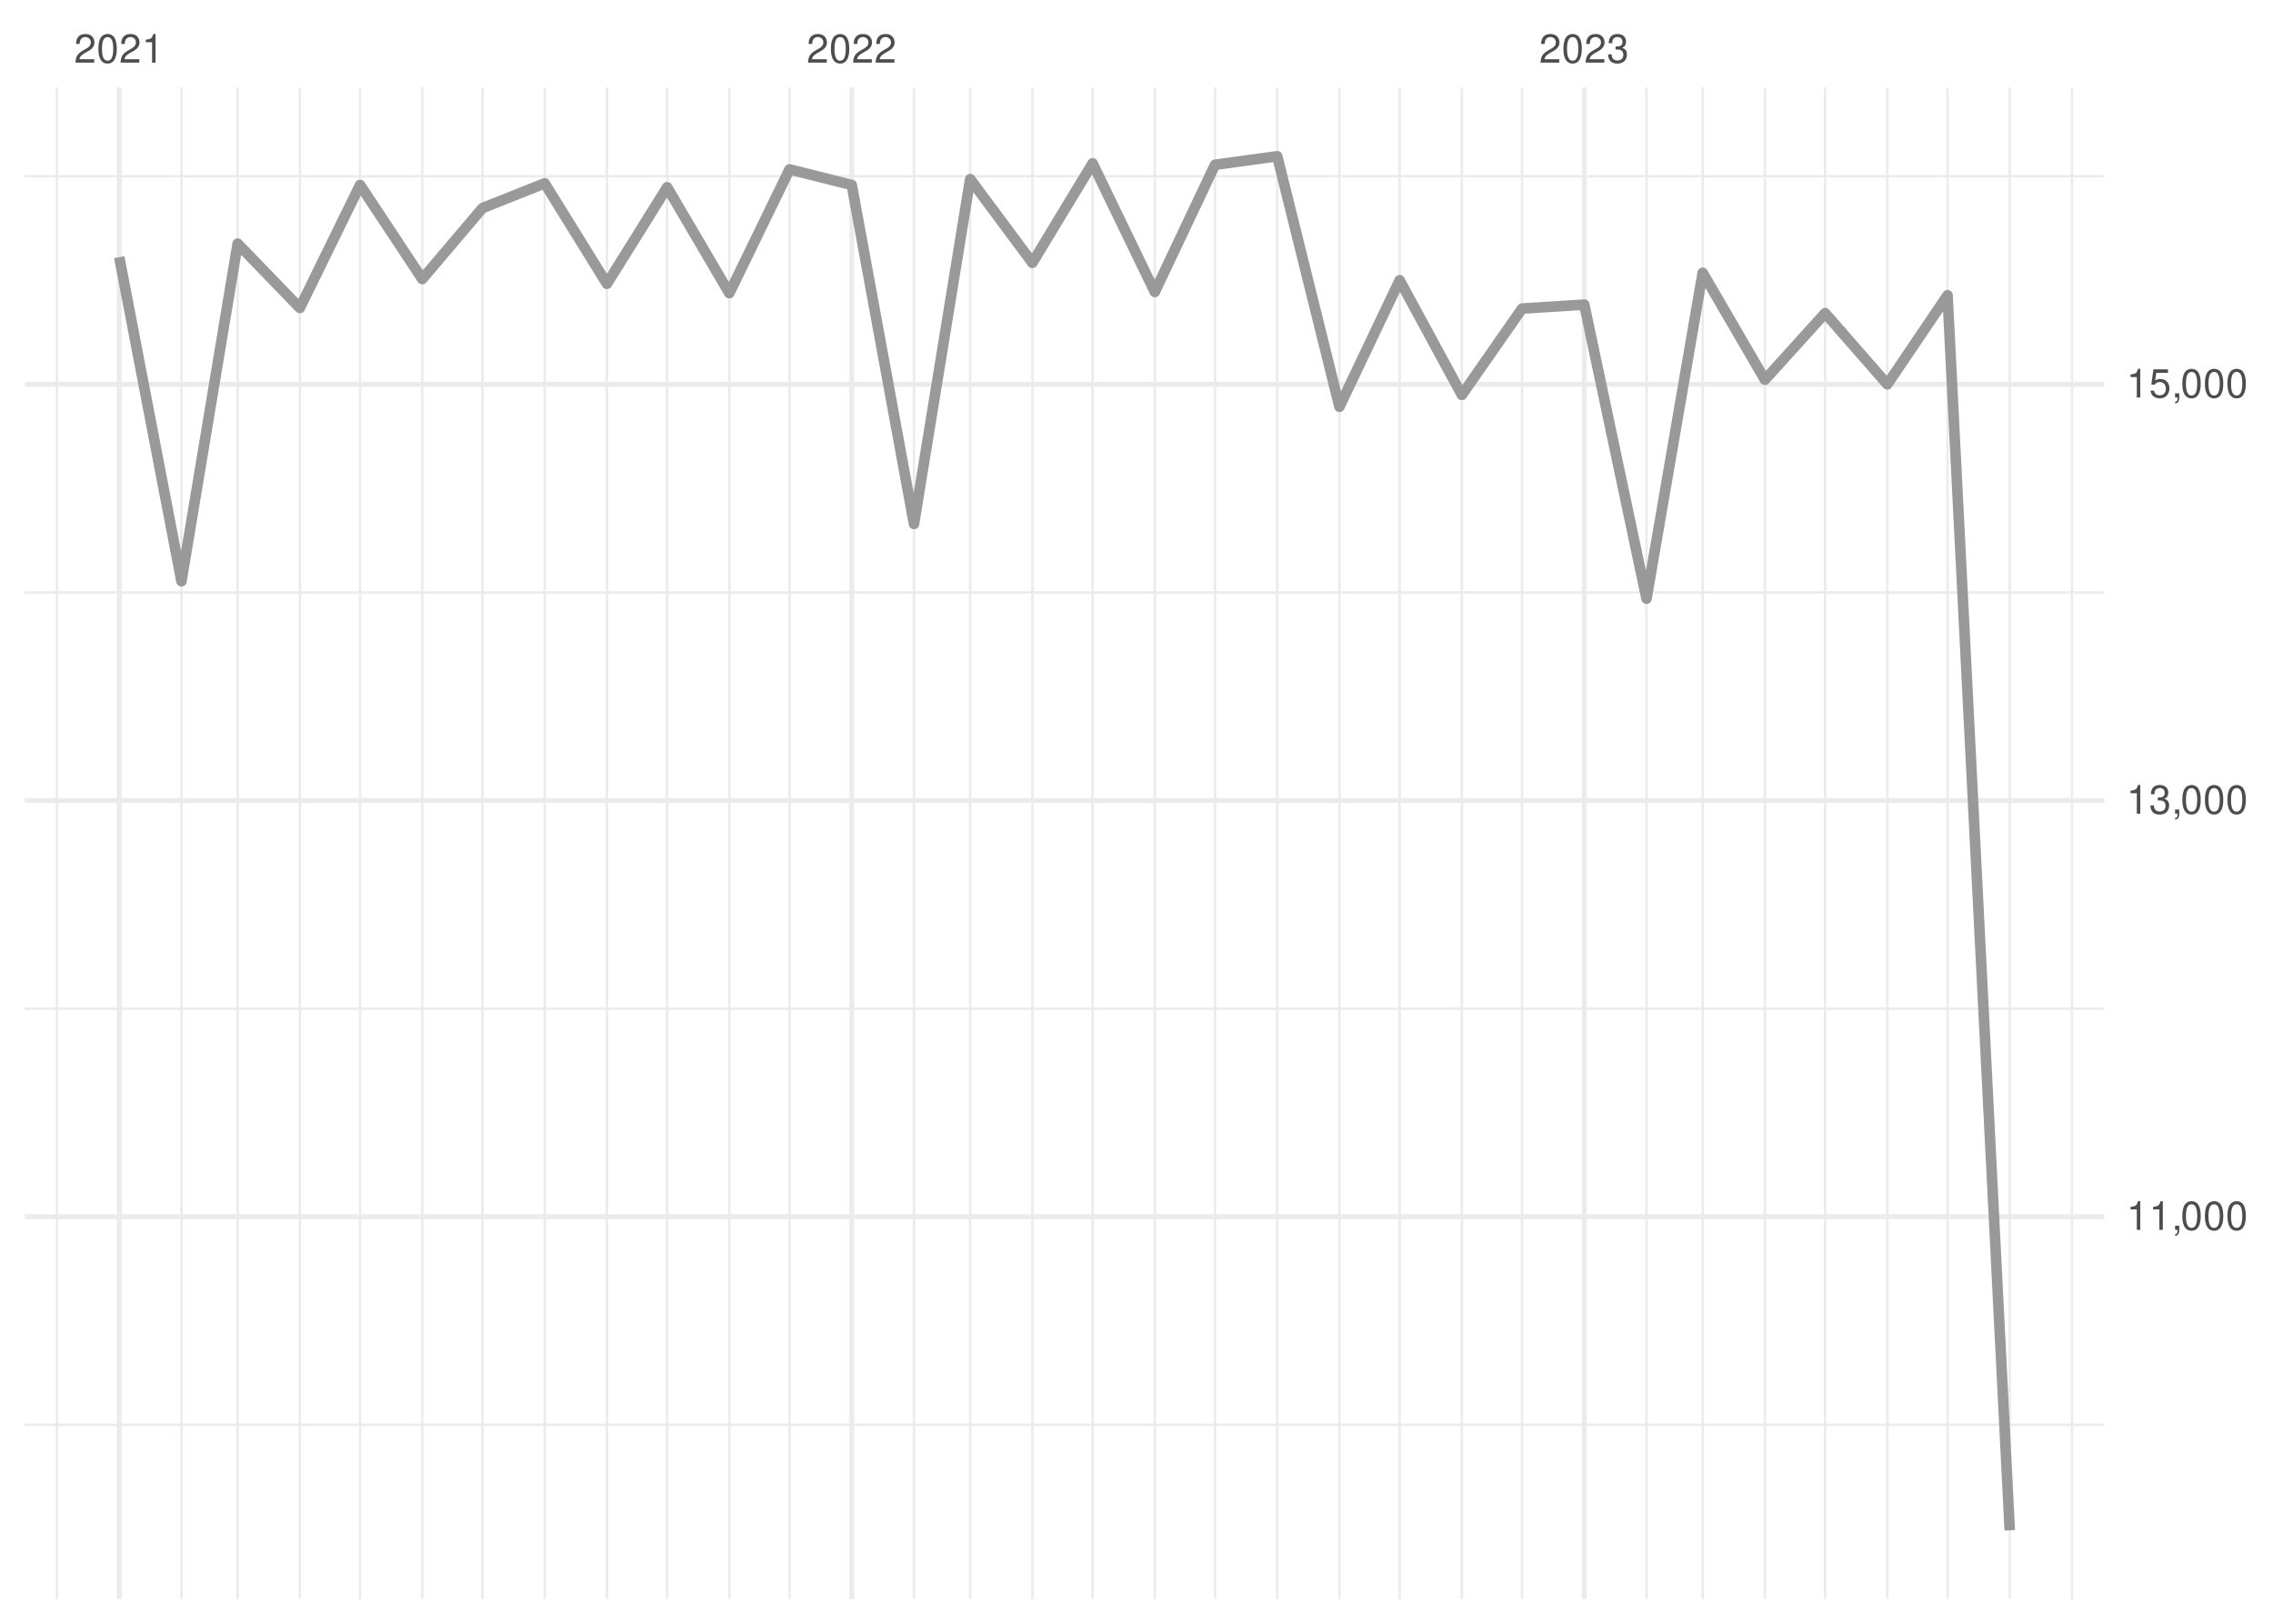 <?xml version="1.0" encoding="UTF-8"?>
<svg xmlns="http://www.w3.org/2000/svg" xmlns:xlink="http://www.w3.org/1999/xlink" width="504pt" height="360pt" viewBox="0 0 504 360" version="1.1">
<defs>
<g>
<symbol overflow="visible" id="glyph0-0">
<path style="stroke:none;" d=""/>
</symbol>
<symbol overflow="visible" id="glyph0-1">
<path style="stroke:none;" d="M 4.453 -0.766 L 1.172 -0.766 C 1.25 -1.297 1.531 -1.625 2.297 -2.094 L 3.172 -2.594 C 4.047 -3.062 4.5 -3.719 4.5 -4.5 C 4.5 -5.031 4.281 -5.531 3.922 -5.875 C 3.547 -6.203 3.094 -6.359 2.5 -6.359 C 1.703 -6.359 1.125 -6.078 0.781 -5.531 C 0.547 -5.203 0.453 -4.797 0.438 -4.156 L 1.219 -4.156 C 1.234 -4.594 1.297 -4.844 1.406 -5.062 C 1.594 -5.438 2 -5.688 2.469 -5.688 C 3.172 -5.688 3.703 -5.172 3.703 -4.484 C 3.703 -3.969 3.406 -3.531 2.859 -3.219 L 2.047 -2.75 C 0.75 -2 0.375 -1.406 0.297 -0.016 L 4.453 -0.016 Z M 4.453 -0.766 "/>
</symbol>
<symbol overflow="visible" id="glyph0-2">
<path style="stroke:none;" d="M 2.422 -6.359 C 1.844 -6.359 1.312 -6.094 0.984 -5.672 C 0.578 -5.109 0.375 -4.25 0.375 -3.078 C 0.375 -0.938 1.078 0.203 2.422 0.203 C 3.734 0.203 4.453 -0.938 4.453 -3.031 C 4.453 -4.25 4.266 -5.078 3.859 -5.672 C 3.531 -6.109 3.016 -6.359 2.422 -6.359 Z M 2.422 -5.672 C 3.25 -5.672 3.672 -4.828 3.672 -3.094 C 3.672 -1.281 3.266 -0.438 2.406 -0.438 C 1.578 -0.438 1.172 -1.312 1.172 -3.062 C 1.172 -4.828 1.578 -5.672 2.422 -5.672 Z M 2.422 -5.672 "/>
</symbol>
<symbol overflow="visible" id="glyph0-3">
<path style="stroke:none;" d="M 2.281 -4.531 L 2.281 0 L 3.047 0 L 3.047 -6.359 L 2.547 -6.359 C 2.266 -5.391 2.094 -5.25 0.891 -5.094 L 0.891 -4.531 Z M 2.281 -4.531 "/>
</symbol>
<symbol overflow="visible" id="glyph0-4">
<path style="stroke:none;" d="M 1.938 -2.922 L 2.359 -2.922 C 3.203 -2.922 3.656 -2.531 3.656 -1.766 C 3.656 -0.969 3.172 -0.484 2.375 -0.484 C 1.516 -0.484 1.109 -0.922 1.062 -1.844 L 0.281 -1.844 C 0.312 -1.344 0.406 -1 0.547 -0.719 C 0.875 -0.109 1.484 0.203 2.344 0.203 C 3.625 0.203 4.453 -0.578 4.453 -1.781 C 4.453 -2.594 4.141 -3.031 3.391 -3.297 C 3.969 -3.531 4.266 -3.969 4.266 -4.609 C 4.266 -5.703 3.547 -6.359 2.359 -6.359 C 1.109 -6.359 0.438 -5.656 0.406 -4.312 L 1.188 -4.312 C 1.203 -4.703 1.234 -4.922 1.328 -5.109 C 1.5 -5.469 1.891 -5.688 2.375 -5.688 C 3.062 -5.688 3.469 -5.266 3.469 -4.578 C 3.469 -4.141 3.312 -3.859 2.969 -3.719 C 2.766 -3.625 2.484 -3.594 1.938 -3.578 Z M 1.938 -2.922 "/>
</symbol>
<symbol overflow="visible" id="glyph0-5">
<path style="stroke:none;" d="M 0.766 -0.922 L 0.766 0 L 1.297 0 L 1.297 0.156 C 1.297 0.766 1.172 0.938 0.766 0.953 L 0.766 1.297 C 1.344 1.312 1.688 0.891 1.688 0.141 L 1.688 -0.922 Z M 0.766 -0.922 "/>
</symbol>
<symbol overflow="visible" id="glyph0-6">
<path style="stroke:none;" d="M 4.188 -6.234 L 0.969 -6.234 L 0.5 -2.844 L 1.219 -2.844 C 1.578 -3.266 1.875 -3.422 2.359 -3.422 C 3.203 -3.422 3.719 -2.844 3.719 -1.922 C 3.719 -1.031 3.203 -0.484 2.359 -0.484 C 1.688 -0.484 1.266 -0.828 1.078 -1.531 L 0.312 -1.531 C 0.406 -1.016 0.5 -0.781 0.688 -0.547 C 1.031 -0.078 1.672 0.203 2.375 0.203 C 3.641 0.203 4.516 -0.719 4.516 -2.031 C 4.516 -3.266 3.688 -4.109 2.5 -4.109 C 2.062 -4.109 1.703 -4 1.344 -3.734 L 1.594 -5.469 L 4.188 -5.469 Z M 4.188 -6.234 "/>
</symbol>
</g>
<clipPath id="clip1">
  <path d="M 5.48 315 L 466.59 315 L 466.59 317 L 5.48 317 Z M 5.48 315 "/>
</clipPath>
<clipPath id="clip2">
  <path d="M 5.48 223 L 466.59 223 L 466.59 224 L 5.48 224 Z M 5.48 223 "/>
</clipPath>
<clipPath id="clip3">
  <path d="M 5.48 131 L 466.59 131 L 466.59 132 L 5.48 132 Z M 5.48 131 "/>
</clipPath>
<clipPath id="clip4">
  <path d="M 5.48 38 L 466.59 38 L 466.59 40 L 5.48 40 Z M 5.48 38 "/>
</clipPath>
<clipPath id="clip5">
  <path d="M 12 19.41 L 13 19.41 L 13 354.52 L 12 354.52 Z M 12 19.41 "/>
</clipPath>
<clipPath id="clip6">
  <path d="M 39 19.41 L 41 19.41 L 41 354.52 L 39 354.52 Z M 39 19.41 "/>
</clipPath>
<clipPath id="clip7">
  <path d="M 52 19.41 L 53 19.41 L 53 354.52 L 52 354.52 Z M 52 19.41 "/>
</clipPath>
<clipPath id="clip8">
  <path d="M 66 19.41 L 67 19.41 L 67 354.52 L 66 354.52 Z M 66 19.41 "/>
</clipPath>
<clipPath id="clip9">
  <path d="M 79 19.41 L 81 19.41 L 81 354.52 L 79 354.52 Z M 79 19.41 "/>
</clipPath>
<clipPath id="clip10">
  <path d="M 93 19.41 L 94 19.41 L 94 354.52 L 93 354.52 Z M 93 19.41 "/>
</clipPath>
<clipPath id="clip11">
  <path d="M 106 19.41 L 108 19.41 L 108 354.52 L 106 354.52 Z M 106 19.41 "/>
</clipPath>
<clipPath id="clip12">
  <path d="M 120 19.41 L 122 19.41 L 122 354.52 L 120 354.52 Z M 120 19.41 "/>
</clipPath>
<clipPath id="clip13">
  <path d="M 134 19.41 L 135 19.41 L 135 354.52 L 134 354.52 Z M 134 19.41 "/>
</clipPath>
<clipPath id="clip14">
  <path d="M 147 19.41 L 149 19.41 L 149 354.52 L 147 354.52 Z M 147 19.41 "/>
</clipPath>
<clipPath id="clip15">
  <path d="M 161 19.41 L 162 19.41 L 162 354.52 L 161 354.52 Z M 161 19.41 "/>
</clipPath>
<clipPath id="clip16">
  <path d="M 174 19.41 L 176 19.41 L 176 354.52 L 174 354.52 Z M 174 19.41 "/>
</clipPath>
<clipPath id="clip17">
  <path d="M 202 19.41 L 203 19.41 L 203 354.52 L 202 354.52 Z M 202 19.41 "/>
</clipPath>
<clipPath id="clip18">
  <path d="M 214 19.41 L 216 19.41 L 216 354.52 L 214 354.52 Z M 214 19.41 "/>
</clipPath>
<clipPath id="clip19">
  <path d="M 228 19.41 L 230 19.41 L 230 354.52 L 228 354.52 Z M 228 19.41 "/>
</clipPath>
<clipPath id="clip20">
  <path d="M 242 19.41 L 243 19.41 L 243 354.52 L 242 354.52 Z M 242 19.41 "/>
</clipPath>
<clipPath id="clip21">
  <path d="M 255 19.41 L 257 19.41 L 257 354.52 L 255 354.52 Z M 255 19.41 "/>
</clipPath>
<clipPath id="clip22">
  <path d="M 269 19.41 L 270 19.41 L 270 354.52 L 269 354.52 Z M 269 19.41 "/>
</clipPath>
<clipPath id="clip23">
  <path d="M 282 19.41 L 284 19.41 L 284 354.52 L 282 354.52 Z M 282 19.41 "/>
</clipPath>
<clipPath id="clip24">
  <path d="M 296 19.41 L 298 19.41 L 298 354.52 L 296 354.52 Z M 296 19.41 "/>
</clipPath>
<clipPath id="clip25">
  <path d="M 310 19.41 L 311 19.41 L 311 354.52 L 310 354.52 Z M 310 19.41 "/>
</clipPath>
<clipPath id="clip26">
  <path d="M 323 19.41 L 325 19.41 L 325 354.52 L 323 354.52 Z M 323 19.41 "/>
</clipPath>
<clipPath id="clip27">
  <path d="M 337 19.41 L 338 19.41 L 338 354.52 L 337 354.52 Z M 337 19.41 "/>
</clipPath>
<clipPath id="clip28">
  <path d="M 364 19.41 L 366 19.41 L 366 354.52 L 364 354.52 Z M 364 19.41 "/>
</clipPath>
<clipPath id="clip29">
  <path d="M 377 19.41 L 378 19.41 L 378 354.52 L 377 354.52 Z M 377 19.41 "/>
</clipPath>
<clipPath id="clip30">
  <path d="M 391 19.41 L 392 19.41 L 392 354.52 L 391 354.52 Z M 391 19.41 "/>
</clipPath>
<clipPath id="clip31">
  <path d="M 404 19.41 L 405 19.41 L 405 354.52 L 404 354.52 Z M 404 19.41 "/>
</clipPath>
<clipPath id="clip32">
  <path d="M 418 19.41 L 419 19.41 L 419 354.52 L 418 354.52 Z M 418 19.41 "/>
</clipPath>
<clipPath id="clip33">
  <path d="M 431 19.41 L 433 19.41 L 433 354.52 L 431 354.52 Z M 431 19.41 "/>
</clipPath>
<clipPath id="clip34">
  <path d="M 445 19.41 L 446 19.41 L 446 354.52 L 445 354.52 Z M 445 19.41 "/>
</clipPath>
<clipPath id="clip35">
  <path d="M 459 19.41 L 460 19.41 L 460 354.52 L 459 354.52 Z M 459 19.41 "/>
</clipPath>
<clipPath id="clip36">
  <path d="M 5.48 269 L 466.59 269 L 466.59 271 L 5.48 271 Z M 5.48 269 "/>
</clipPath>
<clipPath id="clip37">
  <path d="M 5.48 176 L 466.59 176 L 466.59 179 L 5.48 179 Z M 5.48 176 "/>
</clipPath>
<clipPath id="clip38">
  <path d="M 5.48 84 L 466.59 84 L 466.59 86 L 5.48 86 Z M 5.48 84 "/>
</clipPath>
<clipPath id="clip39">
  <path d="M 25 19.41 L 27 19.41 L 27 354.52 L 25 354.52 Z M 25 19.41 "/>
</clipPath>
<clipPath id="clip40">
  <path d="M 188 19.41 L 190 19.41 L 190 354.52 L 188 354.52 Z M 188 19.41 "/>
</clipPath>
<clipPath id="clip41">
  <path d="M 350 19.41 L 352 19.41 L 352 354.52 L 350 354.52 Z M 350 19.41 "/>
</clipPath>
</defs>
<g id="surface26">
<rect x="0" y="0" width="504" height="360" style="fill:rgb(100%,100%,100%);fill-opacity:1;stroke:none;"/>
<g clip-path="url(#clip1)" clip-rule="nonzero">
<path style="fill:none;stroke-width:0.533;stroke-linecap:butt;stroke-linejoin:round;stroke:rgb(92.157%,92.157%,92.157%);stroke-opacity:1;stroke-miterlimit:10;" d="M 5.48 315.898 L 466.59 315.898 "/>
</g>
<g clip-path="url(#clip2)" clip-rule="nonzero">
<path style="fill:none;stroke-width:0.533;stroke-linecap:butt;stroke-linejoin:round;stroke:rgb(92.157%,92.157%,92.157%);stroke-opacity:1;stroke-miterlimit:10;" d="M 5.48 223.621 L 466.59 223.621 "/>
</g>
<g clip-path="url(#clip3)" clip-rule="nonzero">
<path style="fill:none;stroke-width:0.533;stroke-linecap:butt;stroke-linejoin:round;stroke:rgb(92.157%,92.157%,92.157%);stroke-opacity:1;stroke-miterlimit:10;" d="M 5.48 131.348 L 466.59 131.348 "/>
</g>
<g clip-path="url(#clip4)" clip-rule="nonzero">
<path style="fill:none;stroke-width:0.533;stroke-linecap:butt;stroke-linejoin:round;stroke:rgb(92.157%,92.157%,92.157%);stroke-opacity:1;stroke-miterlimit:10;" d="M 5.48 39.074 L 466.59 39.074 "/>
</g>
<g clip-path="url(#clip5)" clip-rule="nonzero">
<path style="fill:none;stroke-width:0.533;stroke-linecap:butt;stroke-linejoin:round;stroke:rgb(92.157%,92.157%,92.157%);stroke-opacity:1;stroke-miterlimit:10;" d="M 12.645 354.52 L 12.645 19.41 "/>
</g>
<g clip-path="url(#clip6)" clip-rule="nonzero">
<path style="fill:none;stroke-width:0.533;stroke-linecap:butt;stroke-linejoin:round;stroke:rgb(92.157%,92.157%,92.157%);stroke-opacity:1;stroke-miterlimit:10;" d="M 40.234 354.52 L 40.234 19.41 "/>
</g>
<g clip-path="url(#clip7)" clip-rule="nonzero">
<path style="fill:none;stroke-width:0.533;stroke-linecap:butt;stroke-linejoin:round;stroke:rgb(92.157%,92.157%,92.157%);stroke-opacity:1;stroke-miterlimit:10;" d="M 52.695 354.52 L 52.695 19.41 "/>
</g>
<g clip-path="url(#clip8)" clip-rule="nonzero">
<path style="fill:none;stroke-width:0.533;stroke-linecap:butt;stroke-linejoin:round;stroke:rgb(92.157%,92.157%,92.157%);stroke-opacity:1;stroke-miterlimit:10;" d="M 66.488 354.52 L 66.488 19.41 "/>
</g>
<g clip-path="url(#clip9)" clip-rule="nonzero">
<path style="fill:none;stroke-width:0.533;stroke-linecap:butt;stroke-linejoin:round;stroke:rgb(92.157%,92.157%,92.157%);stroke-opacity:1;stroke-miterlimit:10;" d="M 79.84 354.52 L 79.84 19.41 "/>
</g>
<g clip-path="url(#clip10)" clip-rule="nonzero">
<path style="fill:none;stroke-width:0.533;stroke-linecap:butt;stroke-linejoin:round;stroke:rgb(92.157%,92.157%,92.157%);stroke-opacity:1;stroke-miterlimit:10;" d="M 93.633 354.52 L 93.633 19.41 "/>
</g>
<g clip-path="url(#clip11)" clip-rule="nonzero">
<path style="fill:none;stroke-width:0.533;stroke-linecap:butt;stroke-linejoin:round;stroke:rgb(92.157%,92.157%,92.157%);stroke-opacity:1;stroke-miterlimit:10;" d="M 106.984 354.52 L 106.984 19.41 "/>
</g>
<g clip-path="url(#clip12)" clip-rule="nonzero">
<path style="fill:none;stroke-width:0.533;stroke-linecap:butt;stroke-linejoin:round;stroke:rgb(92.157%,92.157%,92.157%);stroke-opacity:1;stroke-miterlimit:10;" d="M 120.777 354.52 L 120.777 19.41 "/>
</g>
<g clip-path="url(#clip13)" clip-rule="nonzero">
<path style="fill:none;stroke-width:0.533;stroke-linecap:butt;stroke-linejoin:round;stroke:rgb(92.157%,92.157%,92.157%);stroke-opacity:1;stroke-miterlimit:10;" d="M 134.574 354.52 L 134.574 19.41 "/>
</g>
<g clip-path="url(#clip14)" clip-rule="nonzero">
<path style="fill:none;stroke-width:0.533;stroke-linecap:butt;stroke-linejoin:round;stroke:rgb(92.157%,92.157%,92.157%);stroke-opacity:1;stroke-miterlimit:10;" d="M 147.926 354.52 L 147.926 19.41 "/>
</g>
<g clip-path="url(#clip15)" clip-rule="nonzero">
<path style="fill:none;stroke-width:0.533;stroke-linecap:butt;stroke-linejoin:round;stroke:rgb(92.157%,92.157%,92.157%);stroke-opacity:1;stroke-miterlimit:10;" d="M 161.719 354.52 L 161.719 19.41 "/>
</g>
<g clip-path="url(#clip16)" clip-rule="nonzero">
<path style="fill:none;stroke-width:0.533;stroke-linecap:butt;stroke-linejoin:round;stroke:rgb(92.157%,92.157%,92.157%);stroke-opacity:1;stroke-miterlimit:10;" d="M 175.07 354.52 L 175.07 19.41 "/>
</g>
<g clip-path="url(#clip17)" clip-rule="nonzero">
<path style="fill:none;stroke-width:0.533;stroke-linecap:butt;stroke-linejoin:round;stroke:rgb(92.157%,92.157%,92.157%);stroke-opacity:1;stroke-miterlimit:10;" d="M 202.66 354.52 L 202.66 19.41 "/>
</g>
<g clip-path="url(#clip18)" clip-rule="nonzero">
<path style="fill:none;stroke-width:0.533;stroke-linecap:butt;stroke-linejoin:round;stroke:rgb(92.157%,92.157%,92.157%);stroke-opacity:1;stroke-miterlimit:10;" d="M 215.121 354.52 L 215.121 19.41 "/>
</g>
<g clip-path="url(#clip19)" clip-rule="nonzero">
<path style="fill:none;stroke-width:0.533;stroke-linecap:butt;stroke-linejoin:round;stroke:rgb(92.157%,92.157%,92.157%);stroke-opacity:1;stroke-miterlimit:10;" d="M 228.914 354.52 L 228.914 19.41 "/>
</g>
<g clip-path="url(#clip20)" clip-rule="nonzero">
<path style="fill:none;stroke-width:0.533;stroke-linecap:butt;stroke-linejoin:round;stroke:rgb(92.157%,92.157%,92.157%);stroke-opacity:1;stroke-miterlimit:10;" d="M 242.266 354.52 L 242.266 19.41 "/>
</g>
<g clip-path="url(#clip21)" clip-rule="nonzero">
<path style="fill:none;stroke-width:0.533;stroke-linecap:butt;stroke-linejoin:round;stroke:rgb(92.157%,92.157%,92.157%);stroke-opacity:1;stroke-miterlimit:10;" d="M 256.059 354.52 L 256.059 19.41 "/>
</g>
<g clip-path="url(#clip22)" clip-rule="nonzero">
<path style="fill:none;stroke-width:0.533;stroke-linecap:butt;stroke-linejoin:round;stroke:rgb(92.157%,92.157%,92.157%);stroke-opacity:1;stroke-miterlimit:10;" d="M 269.41 354.52 L 269.41 19.41 "/>
</g>
<g clip-path="url(#clip23)" clip-rule="nonzero">
<path style="fill:none;stroke-width:0.533;stroke-linecap:butt;stroke-linejoin:round;stroke:rgb(92.157%,92.157%,92.157%);stroke-opacity:1;stroke-miterlimit:10;" d="M 283.203 354.52 L 283.203 19.41 "/>
</g>
<g clip-path="url(#clip24)" clip-rule="nonzero">
<path style="fill:none;stroke-width:0.533;stroke-linecap:butt;stroke-linejoin:round;stroke:rgb(92.157%,92.157%,92.157%);stroke-opacity:1;stroke-miterlimit:10;" d="M 297 354.52 L 297 19.41 "/>
</g>
<g clip-path="url(#clip25)" clip-rule="nonzero">
<path style="fill:none;stroke-width:0.533;stroke-linecap:butt;stroke-linejoin:round;stroke:rgb(92.157%,92.157%,92.157%);stroke-opacity:1;stroke-miterlimit:10;" d="M 310.348 354.52 L 310.348 19.41 "/>
</g>
<g clip-path="url(#clip26)" clip-rule="nonzero">
<path style="fill:none;stroke-width:0.533;stroke-linecap:butt;stroke-linejoin:round;stroke:rgb(92.157%,92.157%,92.157%);stroke-opacity:1;stroke-miterlimit:10;" d="M 324.145 354.52 L 324.145 19.41 "/>
</g>
<g clip-path="url(#clip27)" clip-rule="nonzero">
<path style="fill:none;stroke-width:0.533;stroke-linecap:butt;stroke-linejoin:round;stroke:rgb(92.157%,92.157%,92.157%);stroke-opacity:1;stroke-miterlimit:10;" d="M 337.496 354.52 L 337.496 19.41 "/>
</g>
<g clip-path="url(#clip28)" clip-rule="nonzero">
<path style="fill:none;stroke-width:0.533;stroke-linecap:butt;stroke-linejoin:round;stroke:rgb(92.157%,92.157%,92.157%);stroke-opacity:1;stroke-miterlimit:10;" d="M 365.086 354.52 L 365.086 19.41 "/>
</g>
<g clip-path="url(#clip29)" clip-rule="nonzero">
<path style="fill:none;stroke-width:0.533;stroke-linecap:butt;stroke-linejoin:round;stroke:rgb(92.157%,92.157%,92.157%);stroke-opacity:1;stroke-miterlimit:10;" d="M 377.543 354.52 L 377.543 19.41 "/>
</g>
<g clip-path="url(#clip30)" clip-rule="nonzero">
<path style="fill:none;stroke-width:0.533;stroke-linecap:butt;stroke-linejoin:round;stroke:rgb(92.157%,92.157%,92.157%);stroke-opacity:1;stroke-miterlimit:10;" d="M 391.34 354.52 L 391.34 19.41 "/>
</g>
<g clip-path="url(#clip31)" clip-rule="nonzero">
<path style="fill:none;stroke-width:0.533;stroke-linecap:butt;stroke-linejoin:round;stroke:rgb(92.157%,92.157%,92.157%);stroke-opacity:1;stroke-miterlimit:10;" d="M 404.691 354.52 L 404.691 19.41 "/>
</g>
<g clip-path="url(#clip32)" clip-rule="nonzero">
<path style="fill:none;stroke-width:0.533;stroke-linecap:butt;stroke-linejoin:round;stroke:rgb(92.157%,92.157%,92.157%);stroke-opacity:1;stroke-miterlimit:10;" d="M 418.484 354.52 L 418.484 19.41 "/>
</g>
<g clip-path="url(#clip33)" clip-rule="nonzero">
<path style="fill:none;stroke-width:0.533;stroke-linecap:butt;stroke-linejoin:round;stroke:rgb(92.157%,92.157%,92.157%);stroke-opacity:1;stroke-miterlimit:10;" d="M 431.836 354.52 L 431.836 19.41 "/>
</g>
<g clip-path="url(#clip34)" clip-rule="nonzero">
<path style="fill:none;stroke-width:0.533;stroke-linecap:butt;stroke-linejoin:round;stroke:rgb(92.157%,92.157%,92.157%);stroke-opacity:1;stroke-miterlimit:10;" d="M 445.629 354.52 L 445.629 19.41 "/>
</g>
<g clip-path="url(#clip35)" clip-rule="nonzero">
<path style="fill:none;stroke-width:0.533;stroke-linecap:butt;stroke-linejoin:round;stroke:rgb(92.157%,92.157%,92.157%);stroke-opacity:1;stroke-miterlimit:10;" d="M 459.426 354.52 L 459.426 19.41 "/>
</g>
<g clip-path="url(#clip36)" clip-rule="nonzero">
<path style="fill:none;stroke-width:1.067;stroke-linecap:butt;stroke-linejoin:round;stroke:rgb(92.157%,92.157%,92.157%);stroke-opacity:1;stroke-miterlimit:10;" d="M 5.48 269.758 L 466.59 269.758 "/>
</g>
<g clip-path="url(#clip37)" clip-rule="nonzero">
<path style="fill:none;stroke-width:1.067;stroke-linecap:butt;stroke-linejoin:round;stroke:rgb(92.157%,92.157%,92.157%);stroke-opacity:1;stroke-miterlimit:10;" d="M 5.48 177.484 L 466.59 177.484 "/>
</g>
<g clip-path="url(#clip38)" clip-rule="nonzero">
<path style="fill:none;stroke-width:1.067;stroke-linecap:butt;stroke-linejoin:round;stroke:rgb(92.157%,92.157%,92.157%);stroke-opacity:1;stroke-miterlimit:10;" d="M 5.48 85.211 L 466.59 85.211 "/>
</g>
<g clip-path="url(#clip39)" clip-rule="nonzero">
<path style="fill:none;stroke-width:1.067;stroke-linecap:butt;stroke-linejoin:round;stroke:rgb(92.157%,92.157%,92.157%);stroke-opacity:1;stroke-miterlimit:10;" d="M 26.438 354.52 L 26.438 19.41 "/>
</g>
<g clip-path="url(#clip40)" clip-rule="nonzero">
<path style="fill:none;stroke-width:1.067;stroke-linecap:butt;stroke-linejoin:round;stroke:rgb(92.157%,92.157%,92.157%);stroke-opacity:1;stroke-miterlimit:10;" d="M 188.863 354.52 L 188.863 19.41 "/>
</g>
<g clip-path="url(#clip41)" clip-rule="nonzero">
<path style="fill:none;stroke-width:1.067;stroke-linecap:butt;stroke-linejoin:round;stroke:rgb(92.157%,92.157%,92.157%);stroke-opacity:1;stroke-miterlimit:10;" d="M 351.289 354.52 L 351.289 19.41 "/>
</g>
<path style="fill:none;stroke-width:2.347;stroke-linecap:butt;stroke-linejoin:round;stroke:rgb(60%,60%,60%);stroke-opacity:1;stroke-miterlimit:10;" d="M 26.438 57.02 L 40.234 128.855 L 52.695 54.02 L 66.488 68.277 L 79.84 41.012 L 93.633 61.863 L 106.984 46.133 L 120.777 40.641 L 134.574 62.926 L 147.926 41.52 L 161.719 65 L 175.07 37.551 L 188.863 41.012 L 202.66 116.168 L 215.121 39.719 L 228.914 58.266 L 242.266 36.211 L 256.059 64.727 L 269.41 36.535 L 283.203 34.645 L 297 90.191 L 310.348 62.141 L 324.145 87.562 L 337.496 68.414 L 351.289 67.539 L 365.086 132.73 L 377.543 60.48 L 391.34 84.195 L 404.691 69.43 L 418.484 85.211 L 431.836 65.465 L 445.629 339.289 "/>
<g style="fill:rgb(30.196%,30.196%,30.196%);fill-opacity:1;">
  <use xlink:href="#glyph0-1" x="16.438" y="13.896"/>
  <use xlink:href="#glyph0-2" x="21.438" y="13.896"/>
  <use xlink:href="#glyph0-1" x="26.438" y="13.896"/>
  <use xlink:href="#glyph0-3" x="31.438" y="13.896"/>
</g>
<g style="fill:rgb(30.196%,30.196%,30.196%);fill-opacity:1;">
  <use xlink:href="#glyph0-1" x="178.863" y="13.896"/>
  <use xlink:href="#glyph0-2" x="183.863" y="13.896"/>
  <use xlink:href="#glyph0-1" x="188.863" y="13.896"/>
  <use xlink:href="#glyph0-1" x="193.863" y="13.896"/>
</g>
<g style="fill:rgb(30.196%,30.196%,30.196%);fill-opacity:1;">
  <use xlink:href="#glyph0-1" x="341.289" y="13.896"/>
  <use xlink:href="#glyph0-2" x="346.289" y="13.896"/>
  <use xlink:href="#glyph0-1" x="351.289" y="13.896"/>
  <use xlink:href="#glyph0-4" x="356.289" y="13.896"/>
</g>
<g style="fill:rgb(30.196%,30.196%,30.196%);fill-opacity:1;">
  <use xlink:href="#glyph0-3" x="471.52" y="272.673"/>
  <use xlink:href="#glyph0-3" x="476.52" y="272.673"/>
  <use xlink:href="#glyph0-5" x="481.52" y="272.673"/>
  <use xlink:href="#glyph0-2" x="483.52" y="272.673"/>
  <use xlink:href="#glyph0-2" x="488.52" y="272.673"/>
  <use xlink:href="#glyph0-2" x="493.52" y="272.673"/>
</g>
<g style="fill:rgb(30.196%,30.196%,30.196%);fill-opacity:1;">
  <use xlink:href="#glyph0-3" x="471.52" y="180.399"/>
  <use xlink:href="#glyph0-4" x="476.52" y="180.399"/>
  <use xlink:href="#glyph0-5" x="481.52" y="180.399"/>
  <use xlink:href="#glyph0-2" x="483.52" y="180.399"/>
  <use xlink:href="#glyph0-2" x="488.52" y="180.399"/>
  <use xlink:href="#glyph0-2" x="493.52" y="180.399"/>
</g>
<g style="fill:rgb(30.196%,30.196%,30.196%);fill-opacity:1;">
  <use xlink:href="#glyph0-3" x="471.52" y="88.126"/>
  <use xlink:href="#glyph0-6" x="476.52" y="88.126"/>
  <use xlink:href="#glyph0-5" x="481.52" y="88.126"/>
  <use xlink:href="#glyph0-2" x="483.52" y="88.126"/>
  <use xlink:href="#glyph0-2" x="488.52" y="88.126"/>
  <use xlink:href="#glyph0-2" x="493.52" y="88.126"/>
</g>
</g>
</svg>
